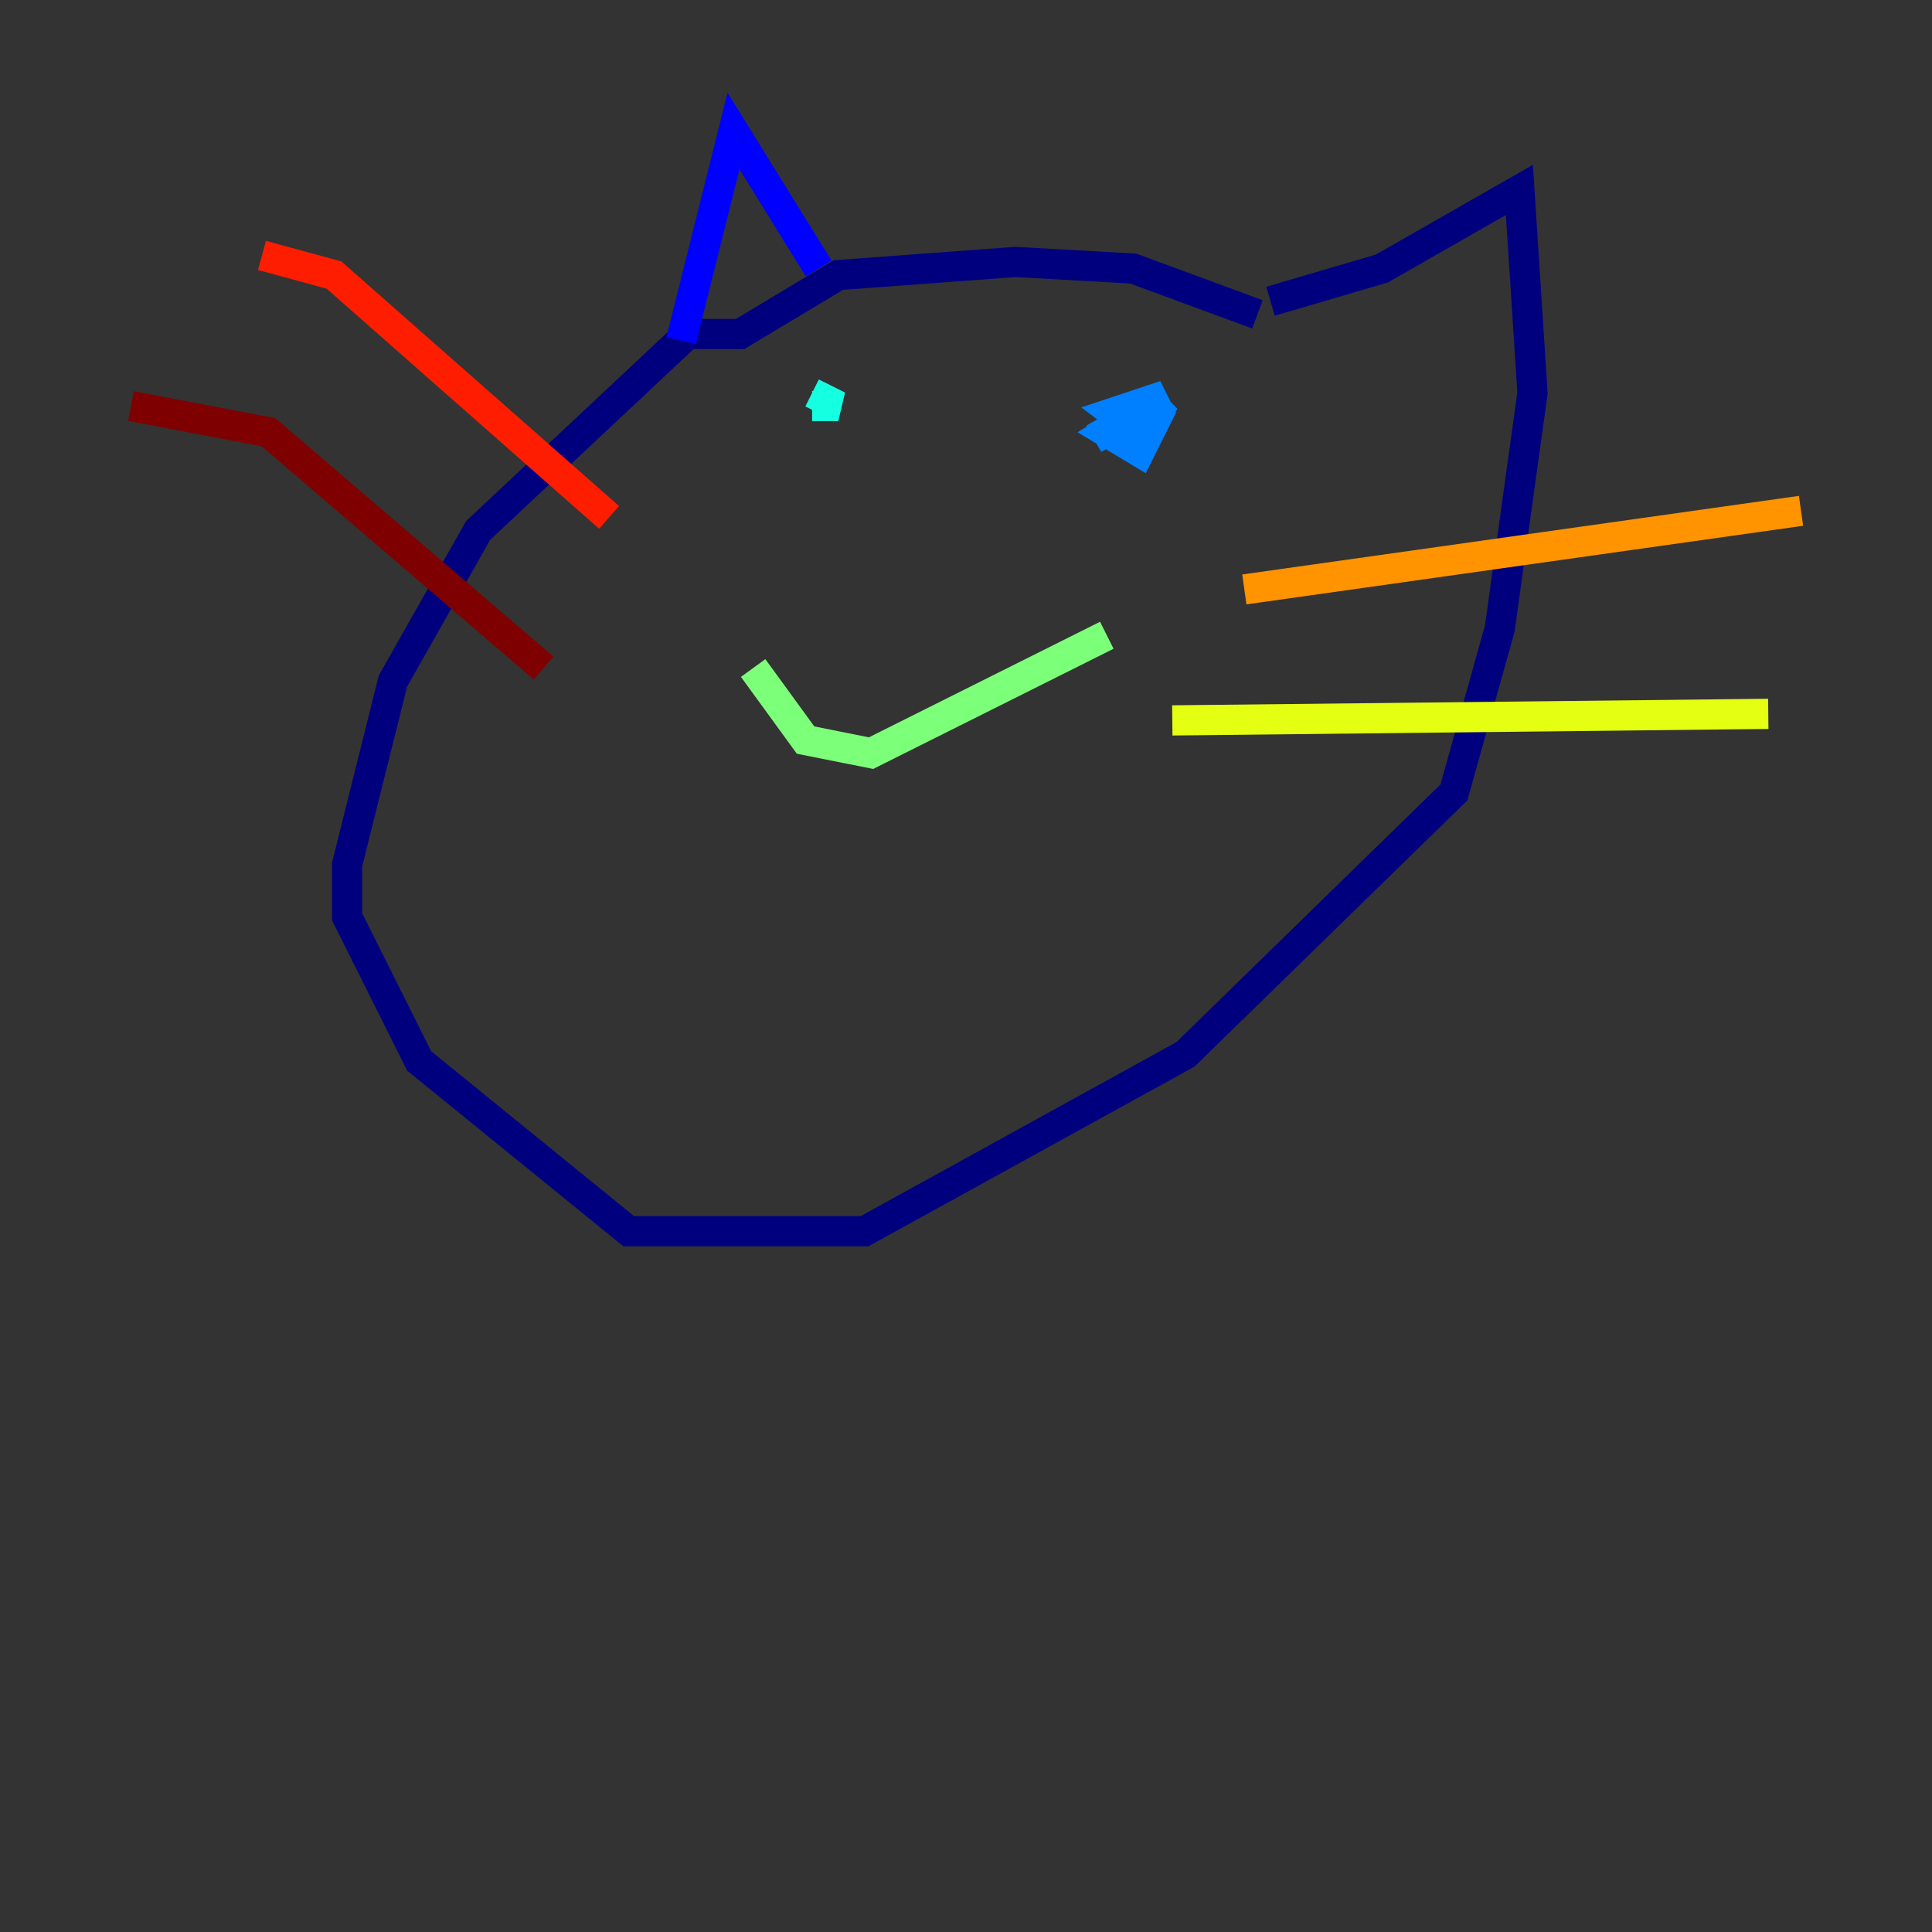 <?xml version="1.0" encoding="utf-8" ?>
<svg baseProfile="tiny" height="128" version="1.2" viewBox="0,0,128,128" width="128" xmlns="http://www.w3.org/2000/svg" xmlns:ev="http://www.w3.org/2001/xml-events" xmlns:xlink="http://www.w3.org/1999/xlink"><rect x="0" y="0" width="128" height="128" fill="#333333" stroke="none"/><defs /><polyline fill="none" points="83.308,20.827 75.064,17.79 67.254,17.356 55.539,18.224 49.031,22.129 45.559,22.129 31.675,35.146 26.034,45.125 22.997,57.275 22.997,60.746 27.77,70.291 41.654,81.573 57.275,81.573 78.536,69.858 96.325,52.502 99.363,41.654 101.532,26.034 100.664,12.583 91.552,17.79 84.176,19.959" stroke="#00007f" stroke-width="2" /><polyline fill="none" points="54.237,17.79 48.597,8.678 45.125,22.563" stroke="#0000ff" stroke-width="2" /><polyline fill="none" points="76.366,27.77 75.498,27.77 77.234,26.468 75.498,28.637 73.763,27.336 76.366,26.468 76.8,27.336 75.498,29.939 73.329,28.637 75.498,27.336 72.461,29.071" stroke="#0080ff" stroke-width="2" /><polyline fill="none" points="53.803,26.034 55.539,26.902 53.803,26.902" stroke="#15ffe1" stroke-width="2" /><polyline fill="none" points="49.898,44.258 53.37,49.031 57.709,49.898 73.329,42.088" stroke="#7cff79" stroke-width="2" /><polyline fill="none" points="77.668,47.729 117.153,47.295" stroke="#e4ff12" stroke-width="2" /><polyline fill="none" points="82.441,39.051 119.322,33.844" stroke="#ff9400" stroke-width="2" /><polyline fill="none" points="40.352,34.278 22.129,18.224 17.356,16.922" stroke="#ff1d00" stroke-width="2" /><polyline fill="none" points="36.014,44.258 17.79,28.637 8.678,26.902" stroke="#7f0000" stroke-width="2" /></svg>
